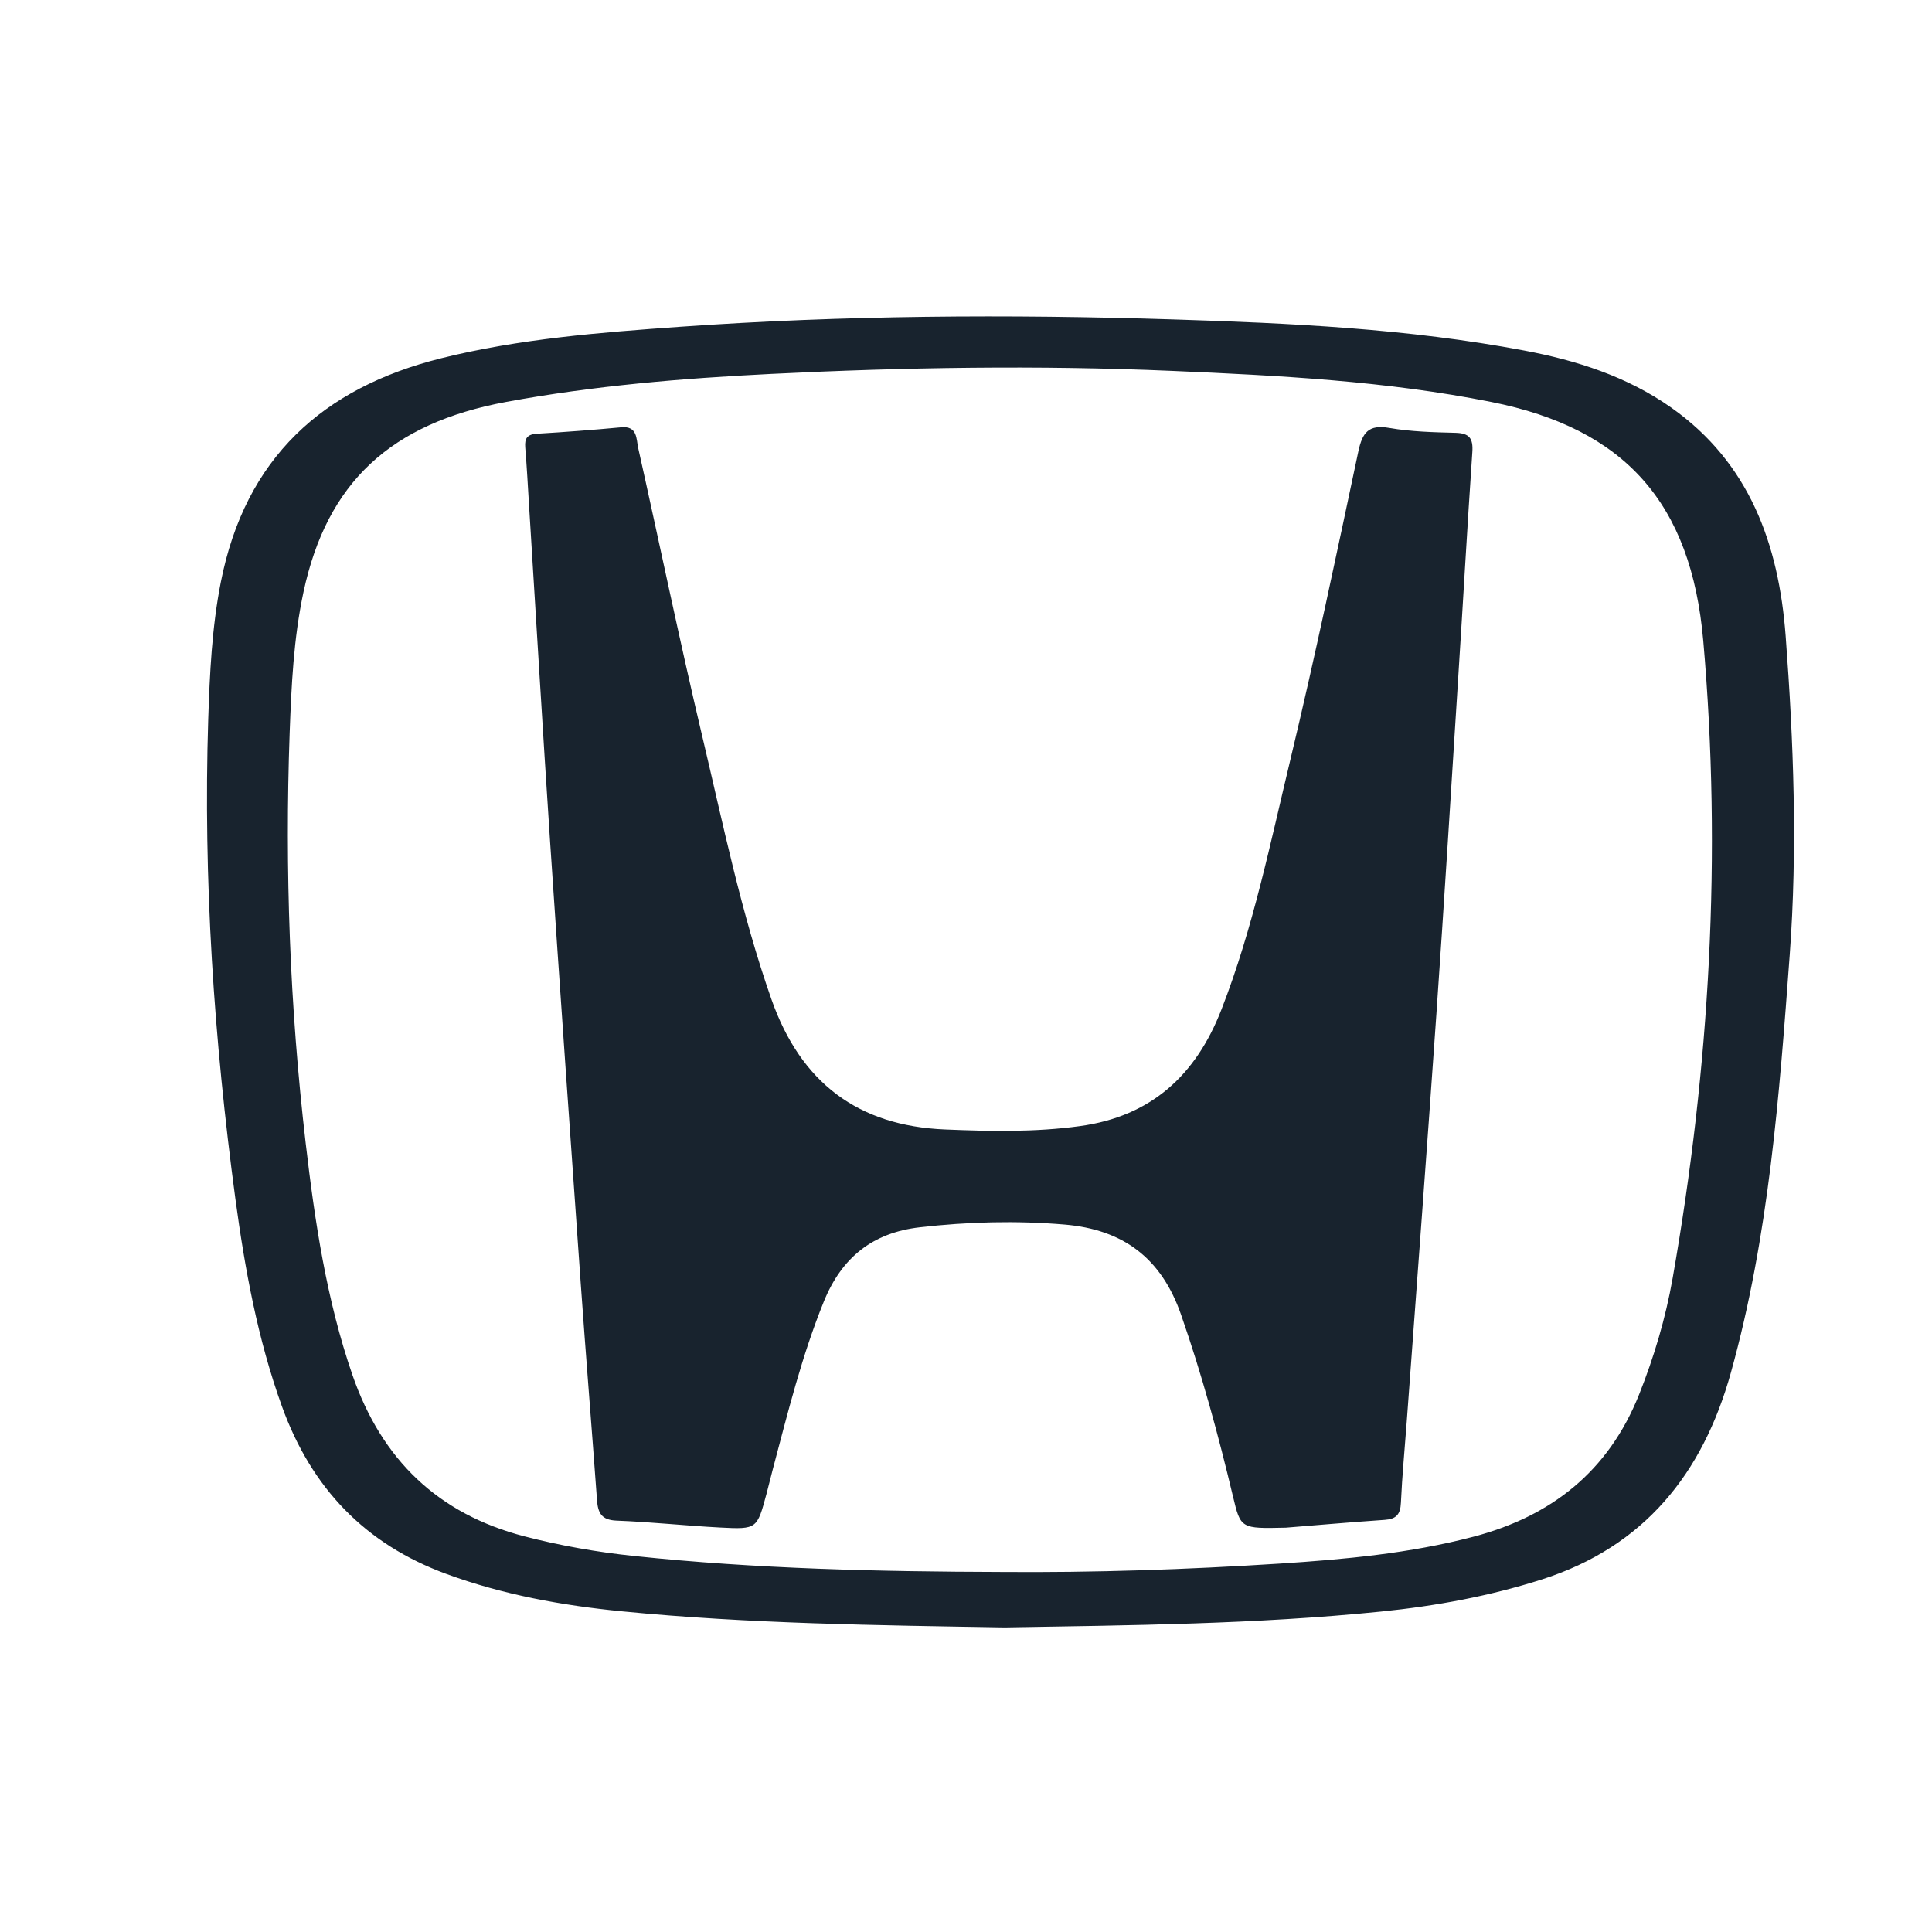 <svg width="28" height="28" viewBox="0 0 28 28" fill="none" xmlns="http://www.w3.org/2000/svg">
<path d="M14.559 23.586C12.71 23.555 10.86 23.533 9.018 23.353C8.149 23.268 7.293 23.113 6.467 22.81C5.294 22.379 4.514 21.569 4.085 20.379C3.733 19.403 3.549 18.391 3.411 17.371C3.101 15.066 2.944 12.75 3.018 10.422C3.04 9.758 3.071 9.093 3.2 8.438C3.554 6.636 4.68 5.621 6.391 5.193C7.53 4.909 8.692 4.819 9.855 4.736C12.232 4.568 14.613 4.554 16.994 4.629C18.699 4.683 20.405 4.762 22.089 5.08C22.847 5.223 23.58 5.455 24.223 5.909C25.355 6.709 25.779 7.887 25.879 9.215C25.995 10.754 26.052 12.296 25.938 13.838C25.788 15.874 25.637 17.912 25.086 19.891C24.677 21.363 23.824 22.415 22.353 22.888C21.591 23.132 20.808 23.276 20.015 23.356C18.201 23.54 16.38 23.555 14.559 23.586ZM14.506 22.782C15.854 22.793 17.2 22.747 18.543 22.661C19.489 22.6 20.432 22.513 21.355 22.271C22.479 21.975 23.308 21.329 23.754 20.213C23.972 19.666 24.139 19.105 24.241 18.526C24.779 15.466 24.956 12.386 24.685 9.287C24.51 7.287 23.548 6.212 21.615 5.826C20.085 5.521 18.531 5.442 16.979 5.375C15.046 5.292 13.111 5.323 11.178 5.419C9.89 5.483 8.607 5.59 7.336 5.825C5.664 6.135 4.738 6.99 4.398 8.582C4.255 9.251 4.223 9.937 4.198 10.621C4.127 12.609 4.2 14.591 4.43 16.566C4.563 17.704 4.731 18.835 5.107 19.925C5.533 21.159 6.353 21.942 7.601 22.266C8.125 22.402 8.658 22.495 9.194 22.551C10.96 22.737 12.733 22.777 14.506 22.782Z" fill="#18232E"/>
<path d="M18.636 22.14C17.981 22.155 17.981 22.155 17.869 21.686C17.657 20.797 17.418 19.918 17.117 19.054C16.831 18.231 16.277 17.819 15.428 17.747C14.724 17.688 14.028 17.707 13.329 17.787C12.648 17.865 12.199 18.224 11.94 18.862C11.621 19.648 11.419 20.469 11.202 21.286C11.17 21.407 11.141 21.528 11.109 21.649C10.972 22.159 10.972 22.166 10.437 22.138C9.936 22.112 9.436 22.057 8.934 22.038C8.718 22.029 8.665 21.928 8.652 21.737C8.576 20.69 8.49 19.643 8.416 18.596C8.265 16.462 8.115 14.328 7.972 12.194C7.864 10.569 7.769 8.944 7.667 7.318C7.65 7.039 7.635 6.76 7.612 6.482C7.601 6.348 7.646 6.294 7.782 6.286C8.188 6.262 8.595 6.231 9.001 6.193C9.242 6.169 9.22 6.363 9.25 6.497C9.561 7.886 9.848 9.28 10.176 10.664C10.48 11.945 10.742 13.236 11.18 14.482C11.606 15.693 12.437 16.317 13.696 16.369C14.35 16.396 15.001 16.41 15.653 16.32C16.682 16.179 17.331 15.585 17.702 14.631C18.161 13.454 18.411 12.216 18.705 10.993C19.059 9.516 19.371 8.029 19.686 6.543C19.745 6.267 19.835 6.15 20.134 6.202C20.45 6.257 20.775 6.265 21.097 6.273C21.296 6.279 21.352 6.354 21.338 6.553C21.264 7.639 21.204 8.727 21.134 9.813C21.031 11.438 20.931 13.064 20.818 14.688C20.681 16.659 20.532 18.628 20.388 20.598C20.359 20.991 20.321 21.385 20.303 21.779C20.296 21.95 20.233 22.016 20.068 22.027C19.529 22.064 18.99 22.112 18.636 22.14Z" fill="#18232E"/>
</svg>
